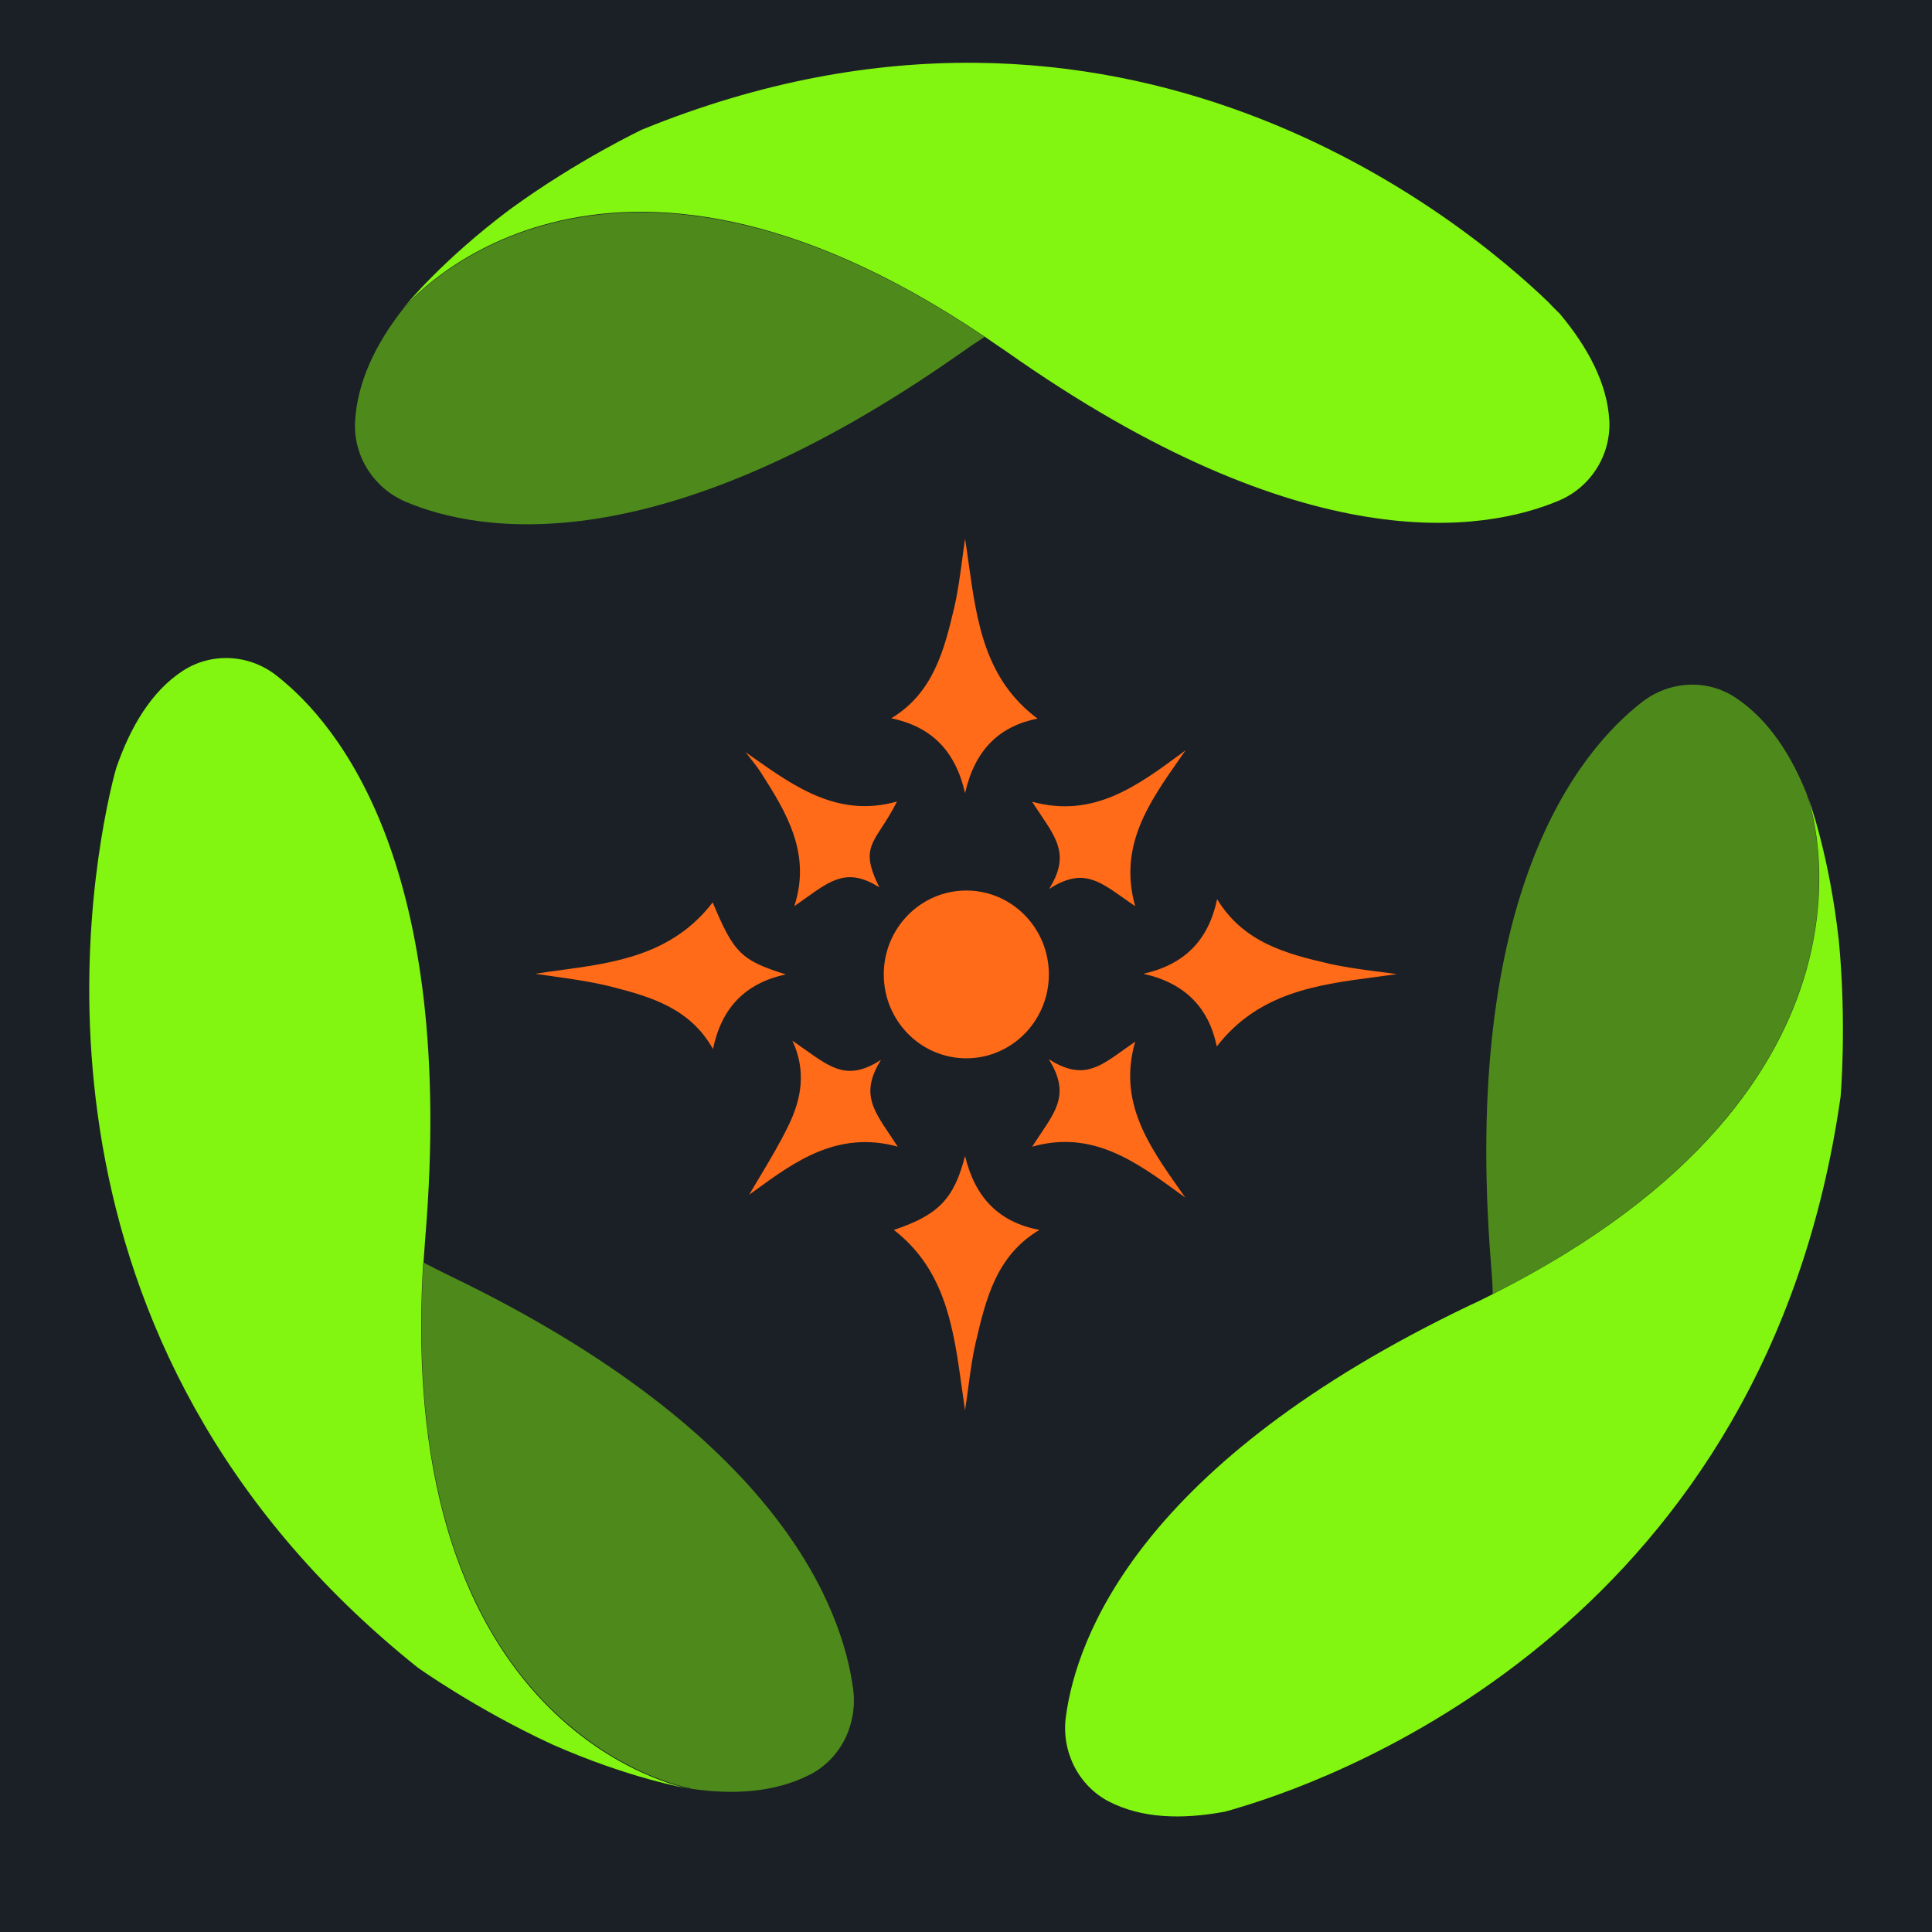 <svg width="520" height="520" viewBox="0 0 520 520" fill="none" xmlns="http://www.w3.org/2000/svg">
<rect width="520" height="520" fill="#1B2026"/>
<g clip-path="url(#clip0_5540_6876)">
<rect width="472" height="472" transform="translate(24 17)" fill="#1B2026"/>
<path d="M108.461 83.185C101.168 92.492 96.165 102.747 95.571 113.434C95.062 122.827 100.659 131.445 109.224 135.064C128.983 143.424 177.319 151.955 258.134 95.336C260.423 93.699 262.713 92.147 265.003 90.683C161.461 20.964 110.072 81.289 108.461 83.185Z" fill="#82F510" fill-opacity="0.5"/>
<path d="M433.162 113.348C432.654 103.351 427.481 93.613 419.849 84.478C419.085 83.702 417.983 82.668 416.796 81.376C394.748 60.089 302.23 -17.816 172.909 34.839C172.909 34.839 155.525 43.026 137.208 56.384C119.061 70 109.224 82.065 108.461 83.099C110.072 81.117 161.461 20.792 265.003 90.597C266.868 91.889 268.734 93.182 270.684 94.475C351.33 151.439 399.666 143.079 419.425 134.806C427.99 131.273 433.586 122.655 433.162 113.262V113.348Z" fill="#82F510"/>
<path d="M185.799 481.416C197.416 483.14 208.61 482.45 218.023 477.624C226.249 473.401 230.828 464.18 229.641 454.787C226.842 433.242 210.052 386.361 121.35 343.53C118.806 342.324 116.347 341.031 113.973 339.825C106.341 465.818 183.424 480.899 185.884 481.33L185.799 481.416Z" fill="#82F510" fill-opacity="0.5"/>
<path d="M113.973 339.911C114.143 337.584 114.312 335.344 114.482 332.931C122.707 233.481 91.416 195.131 74.456 181.86C67.163 176.086 56.987 175.482 49.185 180.567C40.875 185.996 35.193 195.39 31.292 206.679C30.953 207.799 30.614 209.178 30.19 210.902C23.067 240.978 2.969 361.283 112.447 448.841C112.447 448.841 128.135 460.044 148.656 469.524C169.348 478.659 184.527 481.244 185.799 481.502C183.34 481.072 106.256 465.99 113.888 339.997L113.973 339.911Z" fill="#82F510"/>
<path d="M486.503 214.263C482.178 203.232 475.988 193.666 467.169 187.806C459.452 182.635 449.276 183.238 441.898 189.012C424.938 202.198 393.392 240.461 401.279 339.911C401.533 342.755 401.703 345.513 401.787 348.27C513.046 291.996 487.266 216.59 486.418 214.263H486.503Z" fill="#82F510" fill-opacity="0.5"/>
<path d="M494.898 252.957C492.354 230.206 487.012 215.555 486.503 214.263C487.351 216.676 513.045 292.082 401.872 348.27C399.837 349.304 397.801 350.339 395.681 351.287C306.81 393.773 289.765 440.568 286.882 462.026C285.61 471.333 290.189 480.554 298.415 484.863C307.234 489.431 318.089 489.776 329.622 487.621C330.724 487.363 332.081 486.932 333.777 486.415C362.948 477.711 475.563 435.138 495.407 295.098C495.407 295.098 497.103 275.622 494.898 252.871V252.957Z" fill="#82F510"/>
<path fill-rule="evenodd" clip-rule="evenodd" d="M259.746 213.487C262.374 201.853 268.904 195.476 279.25 193.407C265.089 182.859 262.92 167.371 260.728 151.722C260.413 149.472 260.098 147.218 259.746 144.975C259.485 146.757 259.251 148.519 259.019 150.262C258.422 154.758 257.84 159.133 256.862 163.417C254.149 174.965 251.181 186.513 239.902 193.321C250.502 195.562 257.117 201.853 259.746 213.487ZM260.085 284.843C272.355 284.843 282.303 274.734 282.303 262.264C282.303 249.794 272.355 239.686 260.085 239.686C247.814 239.686 237.867 249.794 237.867 262.264C237.867 274.734 247.814 284.843 260.085 284.843ZM259.745 379.639C259.452 377.678 259.181 375.714 258.911 373.756C256.677 357.568 254.5 341.798 240.58 331.035C252.452 327.07 256.777 322.762 259.745 311.127C262.459 322.417 268.903 328.966 279.758 331.035C268.14 337.929 265.342 349.649 262.628 361.283C261.73 365.104 261.204 369.038 260.656 373.136L260.655 373.136L260.655 373.137C260.375 375.231 260.089 377.367 259.745 379.553V379.639ZM376.007 262.178C374.022 262.469 372.015 262.733 369.996 262.999C354.679 265.014 338.74 267.111 327.501 281.654C325.381 271.313 319.021 264.591 307.742 262.092C318.936 259.593 325.296 252.957 327.586 242.012C334.709 253.732 346.326 256.749 357.944 259.42C362.475 260.429 367.096 261.023 371.376 261.573L371.376 261.573L371.377 261.573L371.377 261.573C372.945 261.775 374.467 261.97 375.922 262.178H376.007ZM150.848 261.123C148.561 261.434 146.297 261.741 144.078 262.092C145.593 262.327 147.203 262.552 148.877 262.786C153.951 263.494 159.626 264.286 165.109 265.711C175.454 268.383 185.8 271.485 191.906 282.344C194.195 271.227 200.64 264.591 211.495 262.264C199.453 258.472 197.502 256.49 191.821 242.874C180.972 257.028 165.434 259.14 150.848 261.123ZM241.682 308.628L241.615 308.61C240.887 307.483 240.179 306.429 239.506 305.429C234.718 298.313 231.77 293.931 237.103 285.274C228.421 290.854 224.024 287.724 216.64 282.466C215.586 281.715 214.471 280.921 213.274 280.103C217.09 288.29 215.648 295.788 212.341 302.682C209.986 307.592 207.2 312.239 204.628 316.531C203.589 318.266 202.584 319.943 201.656 321.555C202.186 321.172 202.717 320.786 203.25 320.398C213.969 312.6 225.492 304.218 241.615 308.61L241.682 308.714V308.628ZM200.697 202.47L200.555 202.37V202.284L200.608 202.354L200.697 202.47ZM200.697 202.47C201.232 202.846 201.766 203.223 202.3 203.601C214.078 211.919 225.751 220.162 241.429 215.728C239.95 218.666 238.528 220.858 237.336 222.695C233.949 227.917 232.414 230.282 236.68 238.823C228.265 233.555 223.91 236.675 216.716 241.831C215.791 242.494 214.818 243.191 213.784 243.908C218.363 229.861 211.833 218.916 204.88 208.058C203.982 206.659 202.915 205.302 201.858 203.959L201.858 203.959C201.466 203.461 201.076 202.965 200.697 202.47ZM282.303 285.102C291.137 290.655 295.476 287.545 302.557 282.471C303.497 281.797 304.485 281.089 305.538 280.362C300.873 296.546 309.101 308.233 317.63 320.351C318.094 321.009 318.558 321.669 319.022 322.331C318.537 321.979 318.054 321.627 317.571 321.275L317.568 321.273C305.618 312.572 293.945 304.073 277.809 308.628C278.569 307.441 279.312 306.336 280.016 305.288L280.016 305.288C284.73 298.276 287.689 293.874 282.303 285.102ZM318.105 202.679C306.077 211.566 294.313 220.258 277.893 215.814H277.809C278.559 216.98 279.291 218.068 279.985 219.099C284.772 226.215 287.721 230.597 282.388 239.254C291.059 233.681 295.456 236.797 302.371 241.698C303.368 242.404 304.417 243.148 305.538 243.908C300.99 227.772 309.205 216.061 317.538 204.181C318.061 203.435 318.585 202.688 319.106 201.939C318.772 202.186 318.438 202.432 318.105 202.679Z" fill="#FF6B18"/>
</g>
<defs>
<clipPath id="clip0_5540_6876">
<rect width="472" height="472" fill="white" transform="translate(24 17)"/>
</clipPath>
</defs>
</svg>
